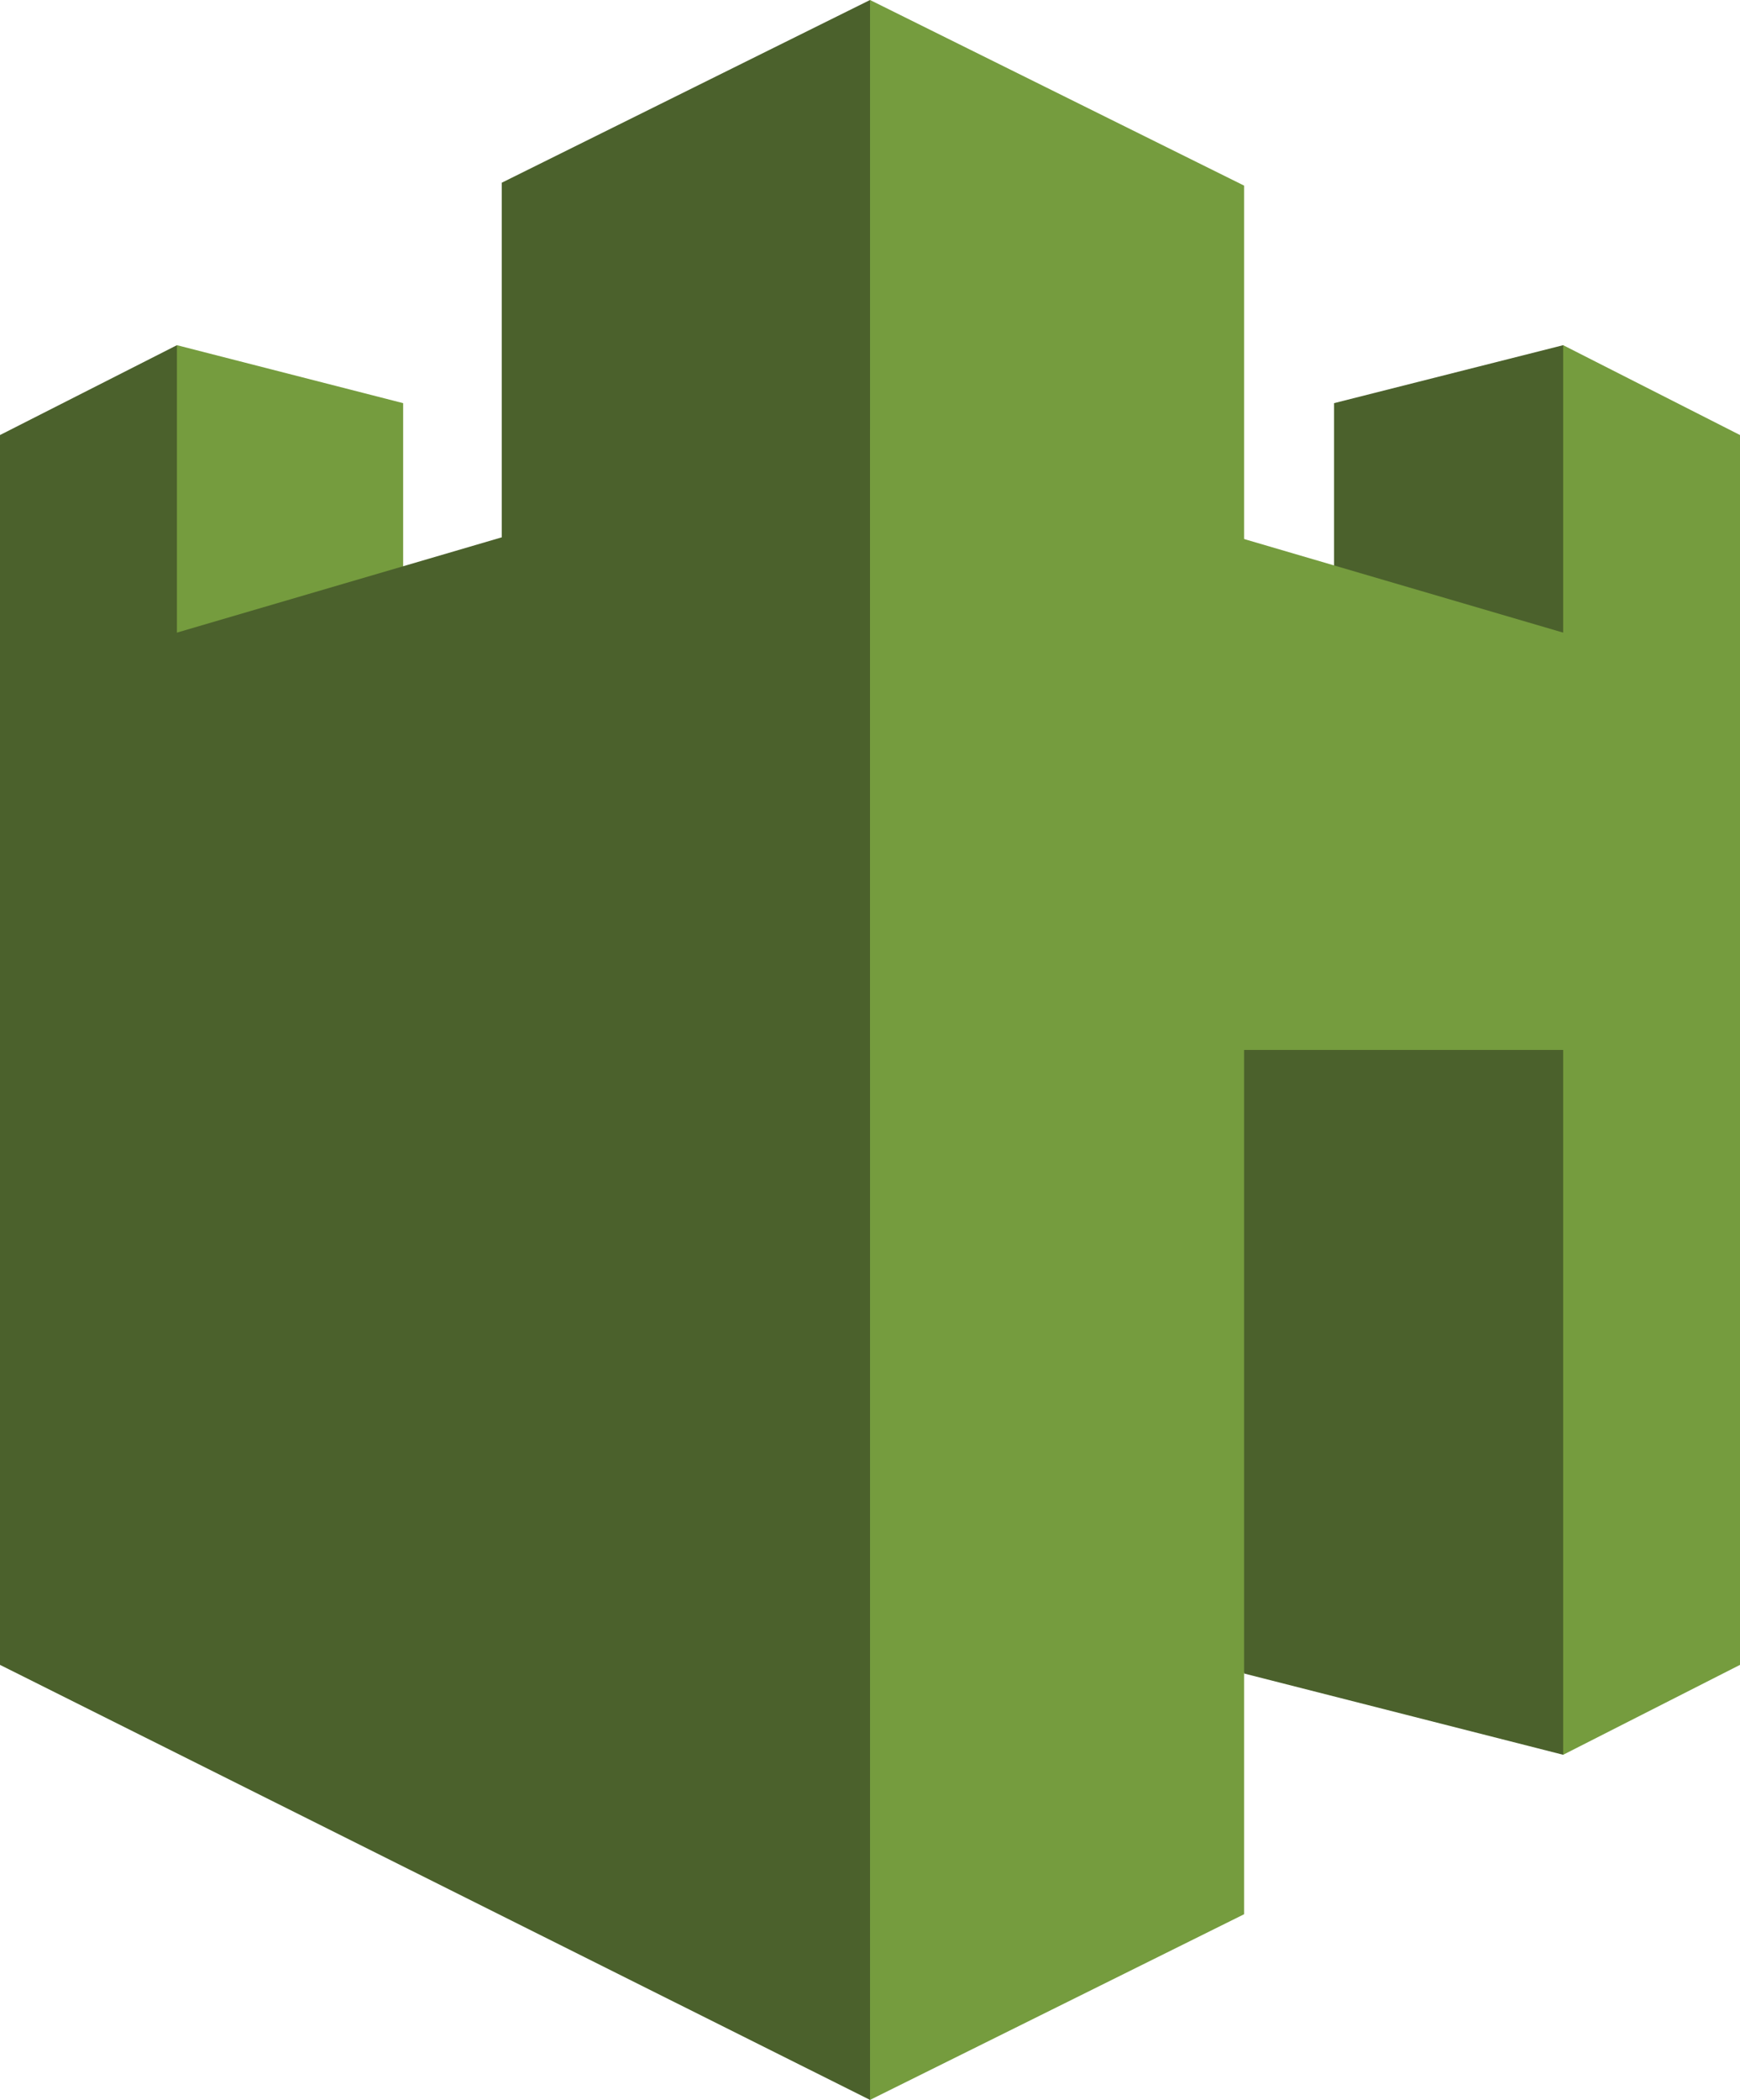 <?xml version="1.0" encoding="utf-8"?>
<!-- Generator: Adobe Illustrator 16.0.0, SVG Export Plug-In . SVG Version: 6.00 Build 0)  -->
<!DOCTYPE svg PUBLIC "-//W3C//DTD SVG 1.1//EN" "http://www.w3.org/Graphics/SVG/1.1/DTD/svg11.dtd">
<svg version="1.1" id="Layer_1" xmlns="http://www.w3.org/2000/svg" xmlns:xlink="http://www.w3.org/1999/xlink" x="0px" y="0px"
	 width="63px" height="76px" viewBox="0 0 63 76" enable-background="new 0 0 63 76" xml:space="preserve">
<g>
	<polygon fill="#4B612C" points="6.406,58.784 0,60.255 0,15.745 6.406,12.493 16.064,26.768 	"/>
	<polygon fill="#759C3E" points="14.597,26.559 6.406,25.507 6.406,12.493 14.597,14.591 	"/>
	<polygon fill="#4B612C" points="48.301,24.564 61.532,26.559 56.597,12.493 48.301,14.591 	"/>
	<polygon fill="#4B612C" points="18.167,59.098 31.501,76 40.007,22.044 31.501,0 18.167,6.613 	"/>
	<polygon fill="#4B612C" points="0,60.255 31.501,76 41.791,45.77 31.501,15.537 0,24.774 	"/>
	<polygon fill="#4B612C" points="37.277,26.768 61.532,35.375 56.597,63.509 45.045,60.568 	"/>
	<polygon fill="#759C3E" points="45.045,69.28 31.501,76 31.501,0 45.045,6.718 	"/>
	<polygon fill="#759C3E" points="56.597,63.509 63,60.255 63,15.745 56.597,12.493 	"/>
	<polygon fill="#759C3E" points="63,38 31.501,38 31.501,15.537 63,24.774 	"/>
</g>
</svg>
